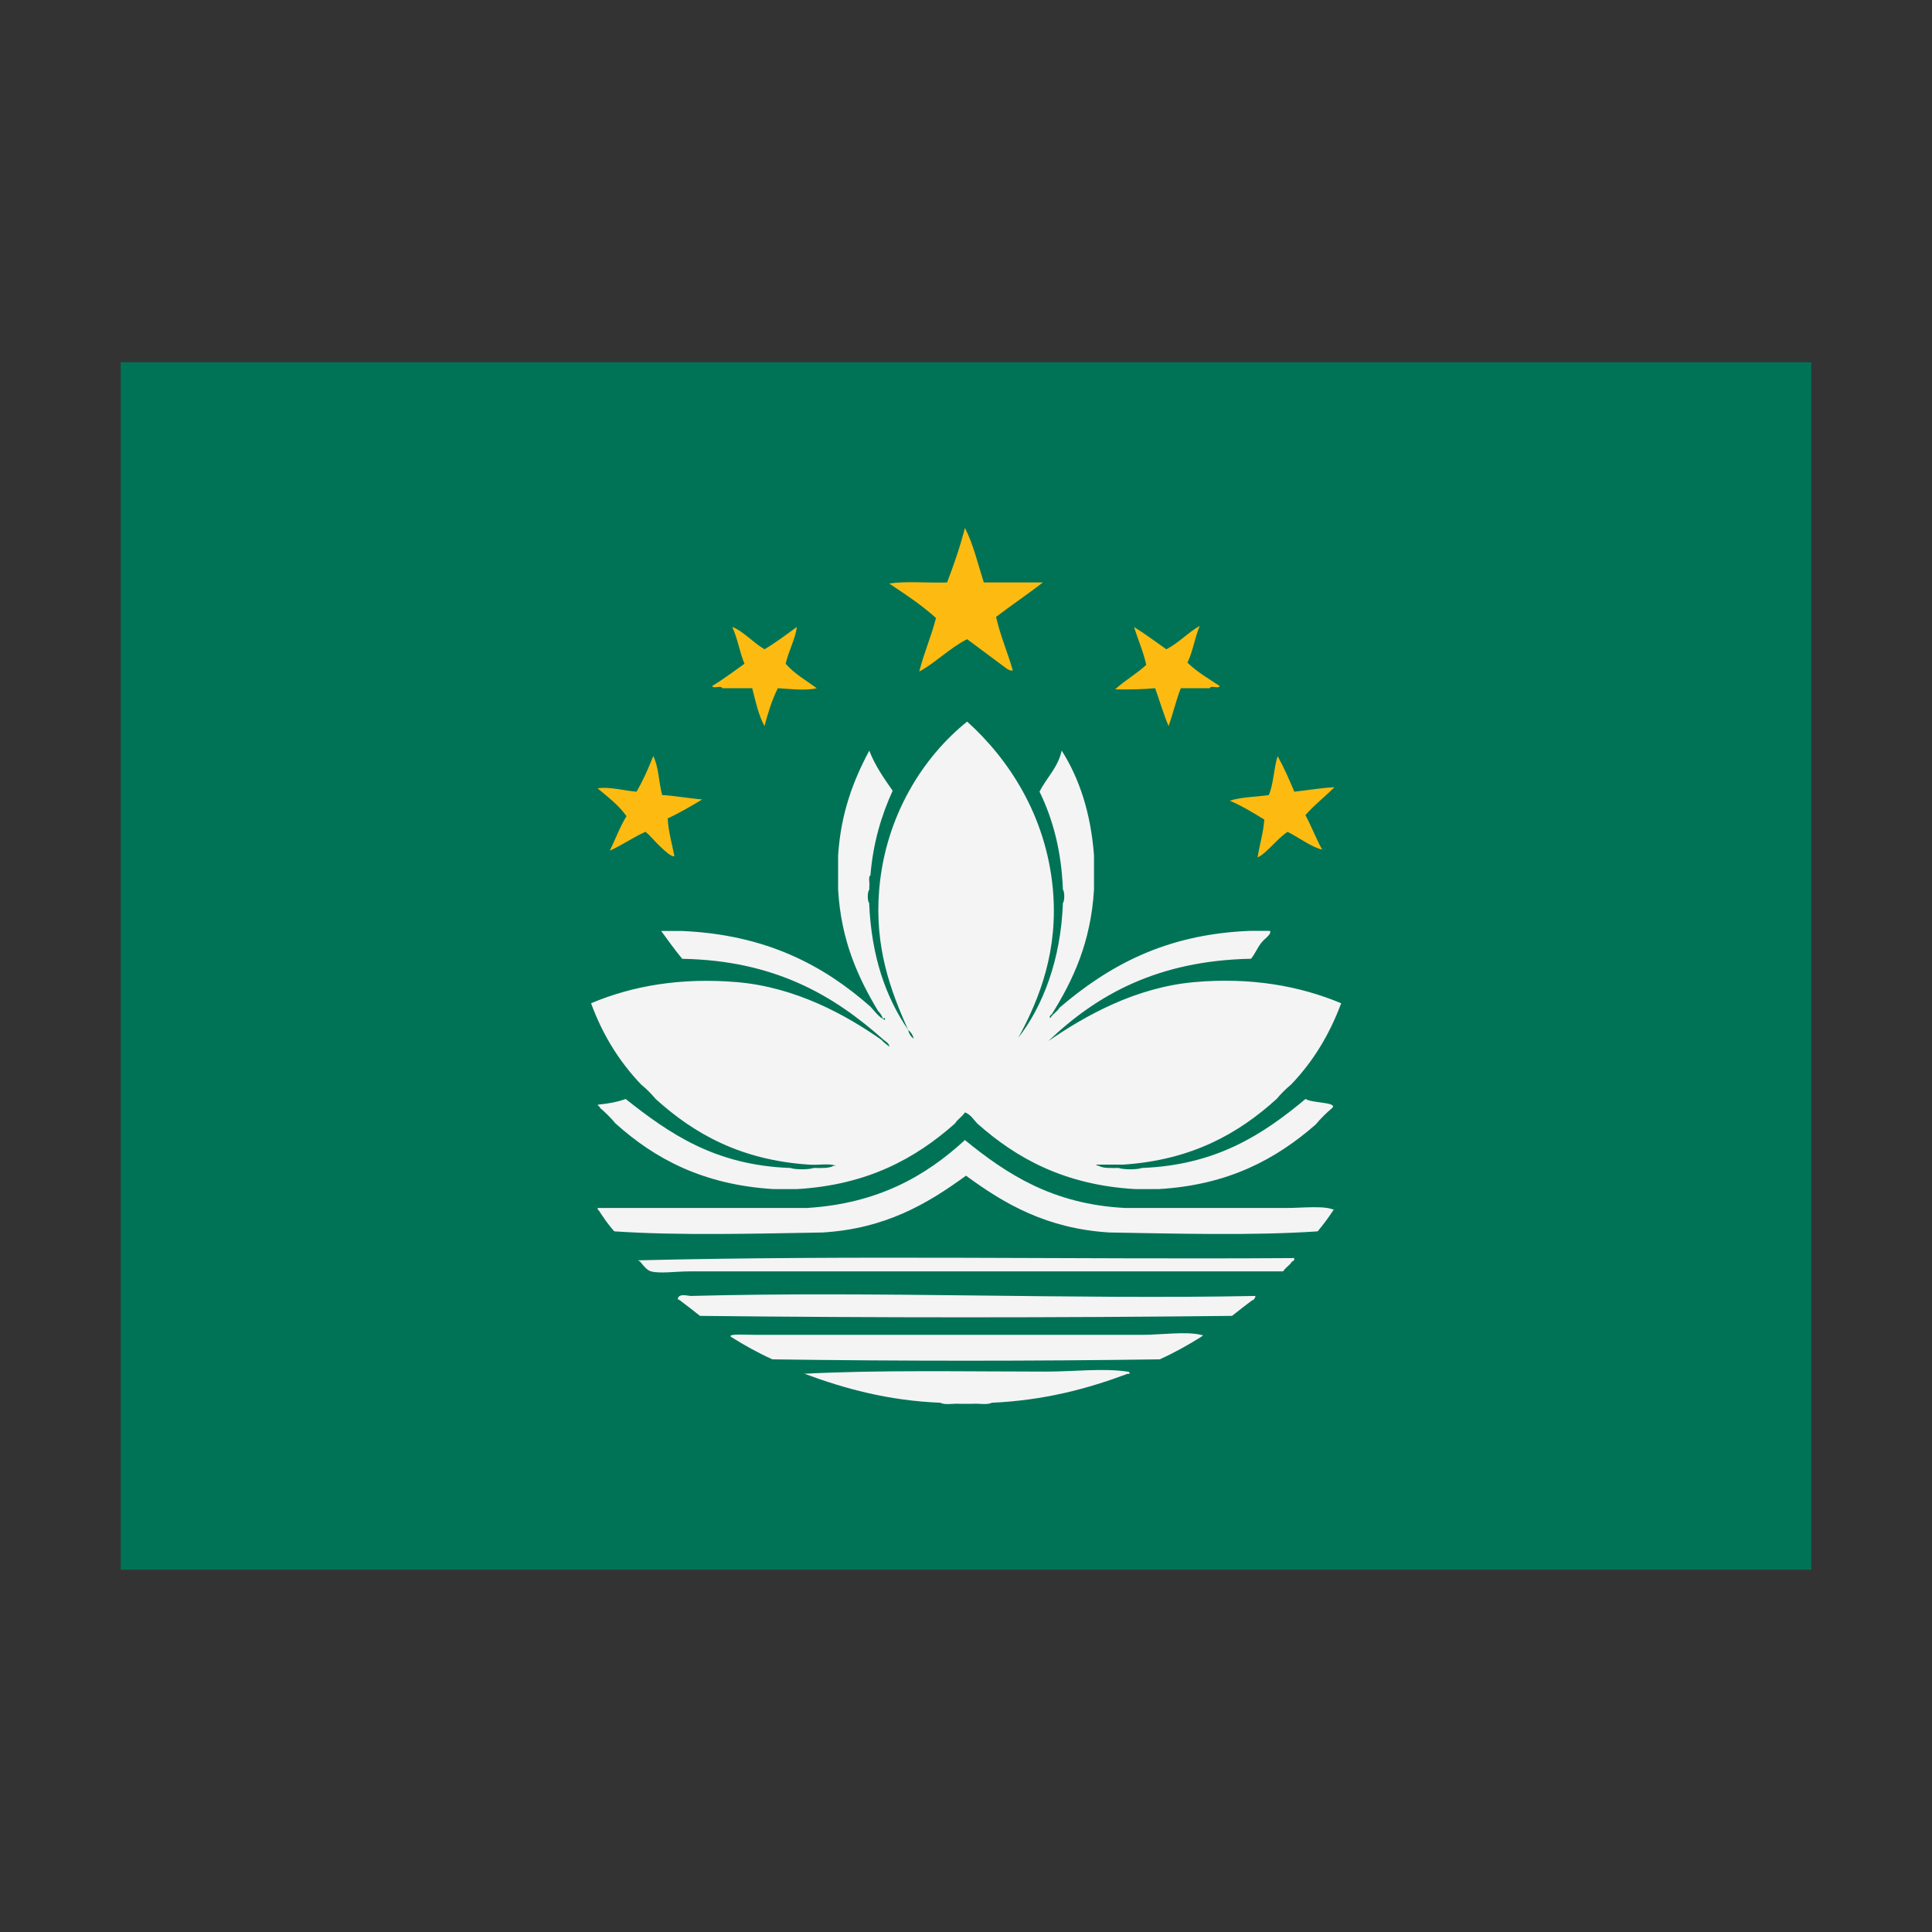<svg width="32" height="32" viewBox="0 0 32 32" xmlns="http://www.w3.org/2000/svg">
  <rect x="0" y="0" width="32" height="32" fill="#333333" stroke="none"/>
  <rect fill="#007356" x="2" y="6" width="28" height="20" />
  <path d="M15.982,8.744C16.121,9.011 16.196,9.34 16.295,9.647L17.273,9.647C17.021,9.844 16.752,10.023 16.498,10.218C16.57,10.534 16.688,10.802 16.775,11.103C16.722,11.124 16.648,11.054 16.59,11.012C16.421,10.886 16.195,10.717 16.019,10.587C15.732,10.73 15.471,10.997 15.226,11.122C15.304,10.812 15.424,10.545 15.503,10.236C15.267,10.023 14.998,9.844 14.728,9.665C15.011,9.622 15.374,9.658 15.687,9.647C15.797,9.358 15.901,9.062 15.982,8.744ZM11.796,11.362C11.985,11.249 12.155,11.118 12.331,10.994C12.251,10.804 12.216,10.568 12.128,10.385C12.298,10.443 12.48,10.648 12.662,10.754C12.852,10.643 13.023,10.512 13.197,10.385C13.182,10.562 13.058,10.788 13.013,10.994C13.155,11.158 13.351,11.269 13.528,11.399C13.343,11.444 13.075,11.41 12.884,11.399C12.788,11.586 12.722,11.803 12.662,12.026C12.565,11.847 12.515,11.621 12.459,11.399L11.962,11.399C11.948,11.345 11.811,11.415 11.796,11.362ZM20.038,11.399L19.558,11.399C19.479,11.597 19.429,11.823 19.355,12.026C19.272,11.827 19.207,11.608 19.133,11.399C18.925,11.418 18.702,11.422 18.47,11.418C18.63,11.27 18.827,11.16 18.986,11.012C18.935,10.787 18.849,10.596 18.783,10.385C18.97,10.5 19.141,10.631 19.318,10.754C19.526,10.648 19.672,10.48 19.871,10.367C19.791,10.556 19.757,10.793 19.668,10.975C19.823,11.127 20.017,11.241 20.202,11.362C20.188,11.415 20.052,11.345 20.038,11.399ZM10.82,12.523C10.91,12.697 10.911,12.96 10.967,13.168C11.198,13.183 11.405,13.222 11.63,13.242C11.445,13.352 11.261,13.462 11.059,13.555C11.072,13.789 11.132,13.975 11.17,14.182C11.116,14.195 11.008,14.089 10.93,14.016C10.844,13.936 10.766,13.835 10.691,13.777C10.483,13.871 10.308,13.995 10.101,14.09C10.193,13.899 10.269,13.693 10.377,13.518C10.247,13.335 10.069,13.2 9.898,13.058C10.091,13.025 10.337,13.097 10.543,13.113C10.649,12.931 10.738,12.732 10.82,12.523ZM21.438,13.113C21.66,13.089 21.868,13.051 22.102,13.039C21.945,13.198 21.768,13.332 21.622,13.501C21.721,13.685 21.798,13.891 21.899,14.072C21.723,14.032 21.511,13.87 21.327,13.778C21.148,13.893 20.988,14.126 20.83,14.202C20.862,13.988 20.924,13.804 20.941,13.575C20.759,13.462 20.575,13.351 20.369,13.262C20.556,13.202 20.798,13.199 21.015,13.17C21.095,12.988 21.097,12.724 21.162,12.525C21.265,12.71 21.353,12.91 21.438,13.113Z" fill="#FDBB11" />
  <path d="M18.636,20.008C17.438,19.947 16.676,19.448 15.982,18.883C15.332,19.48 14.54,19.935 13.365,20.008L9.898,20.008C9.902,20.023 9.898,20.045 9.916,20.045C9.996,20.168 10.077,20.289 10.175,20.395C11.252,20.468 12.534,20.432 13.622,20.414C14.665,20.351 15.36,19.939 16,19.473C16.638,19.941 17.335,20.35 18.378,20.414C19.486,20.432 20.768,20.468 21.825,20.395C21.918,20.283 22.004,20.168 22.084,20.045C22.089,20.047 22.098,20.042 22.103,20.045C21.968,19.962 21.551,20.008 21.328,20.008L18.636,20.008ZM21.401,20.892C21.433,20.898 21.465,20.821 21.401,20.838C17.794,20.862 14.098,20.788 10.561,20.875C10.579,20.875 10.582,20.889 10.598,20.892C10.645,20.946 10.709,21.038 10.782,21.058C10.928,21.098 11.192,21.058 11.427,21.058L21.253,21.058C21.292,20.992 21.363,20.959 21.401,20.892ZM20.738,21.538C20.756,21.538 20.759,21.524 20.775,21.519C20.776,21.497 20.798,21.495 20.792,21.465C17.72,21.525 14.504,21.383 11.446,21.465C11.394,21.466 11.238,21.412 11.225,21.519C11.243,21.519 11.247,21.535 11.262,21.538C11.375,21.622 11.485,21.709 11.594,21.795C14.489,21.827 17.512,21.827 20.406,21.795C20.515,21.709 20.626,21.622 20.738,21.538ZM19.891,22.145C19.939,22.11 19.934,22.12 19.891,22.109C19.635,22.049 19.242,22.109 18.913,22.109L12.498,22.109C12.378,22.109 12.032,22.085 12.111,22.145C12.327,22.28 12.551,22.406 12.793,22.515C14.888,22.545 17.113,22.545 19.208,22.515C19.449,22.406 19.674,22.281 19.891,22.145ZM18.674,22.755L18.71,22.755C18.709,22.724 18.703,22.722 18.674,22.718C18.269,22.658 17.783,22.718 17.328,22.718C15.972,22.718 14.546,22.688 13.29,22.755L13.328,22.755C13.99,23 14.703,23.198 15.577,23.234C15.651,23.277 15.804,23.241 15.908,23.252L16.093,23.252C16.198,23.24 16.351,23.276 16.425,23.234C17.294,23.195 18.011,23.003 18.674,22.755ZM14.396,14.957C14.432,15.837 14.669,16.515 15.042,17.058C14.745,16.401 14.483,15.676 14.562,14.735C14.665,13.507 15.295,12.532 16.019,11.952C16.702,12.567 17.324,13.502 17.438,14.718C17.533,15.73 17.225,16.532 16.867,17.188C17.268,16.673 17.572,15.902 17.605,14.957C17.635,14.925 17.635,14.767 17.605,14.735C17.581,14.09 17.437,13.562 17.218,13.113C17.334,12.88 17.522,12.717 17.585,12.432C17.878,12.895 18.066,13.462 18.12,14.165L18.12,14.736C18.068,15.606 17.774,16.234 17.42,16.801C17.404,16.803 17.363,16.862 17.402,16.856C17.439,16.789 17.511,16.757 17.549,16.69C18.345,16.012 19.282,15.474 20.702,15.418L21.034,15.418C21.068,15.474 20.945,15.544 20.886,15.622C20.823,15.705 20.778,15.815 20.72,15.88C19.177,15.91 18.169,16.475 17.365,17.243C17.972,16.825 18.805,16.354 19.781,16.267C20.714,16.184 21.523,16.328 22.214,16.617C22.018,17.146 21.74,17.593 21.385,17.963C21.297,18.036 21.217,18.115 21.145,18.202C20.509,18.778 19.737,19.215 18.601,19.29L18.158,19.29C18.158,19.308 18.181,19.304 18.195,19.308C18.272,19.355 18.405,19.345 18.527,19.345C18.614,19.375 18.828,19.375 18.915,19.345C20.15,19.298 20.924,18.786 21.624,18.202C21.721,18.272 22.156,18.253 22.067,18.35C21.967,18.434 21.875,18.526 21.791,18.626C21.138,19.197 20.347,19.628 19.191,19.695L18.803,19.695C17.636,19.628 16.84,19.189 16.186,18.608C16.124,18.542 16.077,18.46 15.983,18.424C15.938,18.496 15.862,18.536 15.818,18.608C15.163,19.189 14.366,19.627 13.2,19.695L12.813,19.695C11.646,19.625 10.845,19.192 10.195,18.608C10.116,18.514 10.031,18.428 9.937,18.35C9.947,18.324 9.865,18.304 9.918,18.295C10.08,18.278 10.232,18.252 10.362,18.202C11.082,18.772 11.842,19.302 13.09,19.345C13.175,19.375 13.391,19.375 13.477,19.345C13.598,19.345 13.733,19.355 13.808,19.308L13.845,19.308C13.735,19.265 13.545,19.302 13.404,19.29C12.266,19.216 11.495,18.777 10.859,18.202C10.787,18.115 10.707,18.035 10.619,17.963C10.265,17.592 9.983,17.148 9.79,16.617C10.477,16.327 11.279,16.189 12.205,16.267C13.174,16.349 14.008,16.807 14.602,17.225C14.637,17.27 14.688,17.299 14.731,17.337C14.724,17.275 14.675,17.257 14.638,17.225C13.815,16.49 12.835,15.908 11.301,15.881C11.182,15.743 11.035,15.532 10.951,15.42L11.301,15.42C12.696,15.482 13.643,15.991 14.417,16.673C14.492,16.752 14.552,16.846 14.656,16.894C14.67,16.814 14.62,16.908 14.619,16.858C14.6,16.815 14.577,16.776 14.545,16.747C14.211,16.191 13.931,15.579 13.882,14.738L13.882,14.166C13.928,13.462 14.136,12.921 14.398,12.433C14.495,12.685 14.642,12.891 14.785,13.097C14.601,13.502 14.462,13.953 14.417,14.498C14.375,14.524 14.41,14.627 14.398,14.682L14.398,14.737C14.365,14.767 14.365,14.925 14.396,14.957ZM15.042,17.058C15.056,17.124 15.088,17.171 15.134,17.205C15.119,17.14 15.086,17.094 15.042,17.058Z" fill="#f4f4f4" />
</svg>
